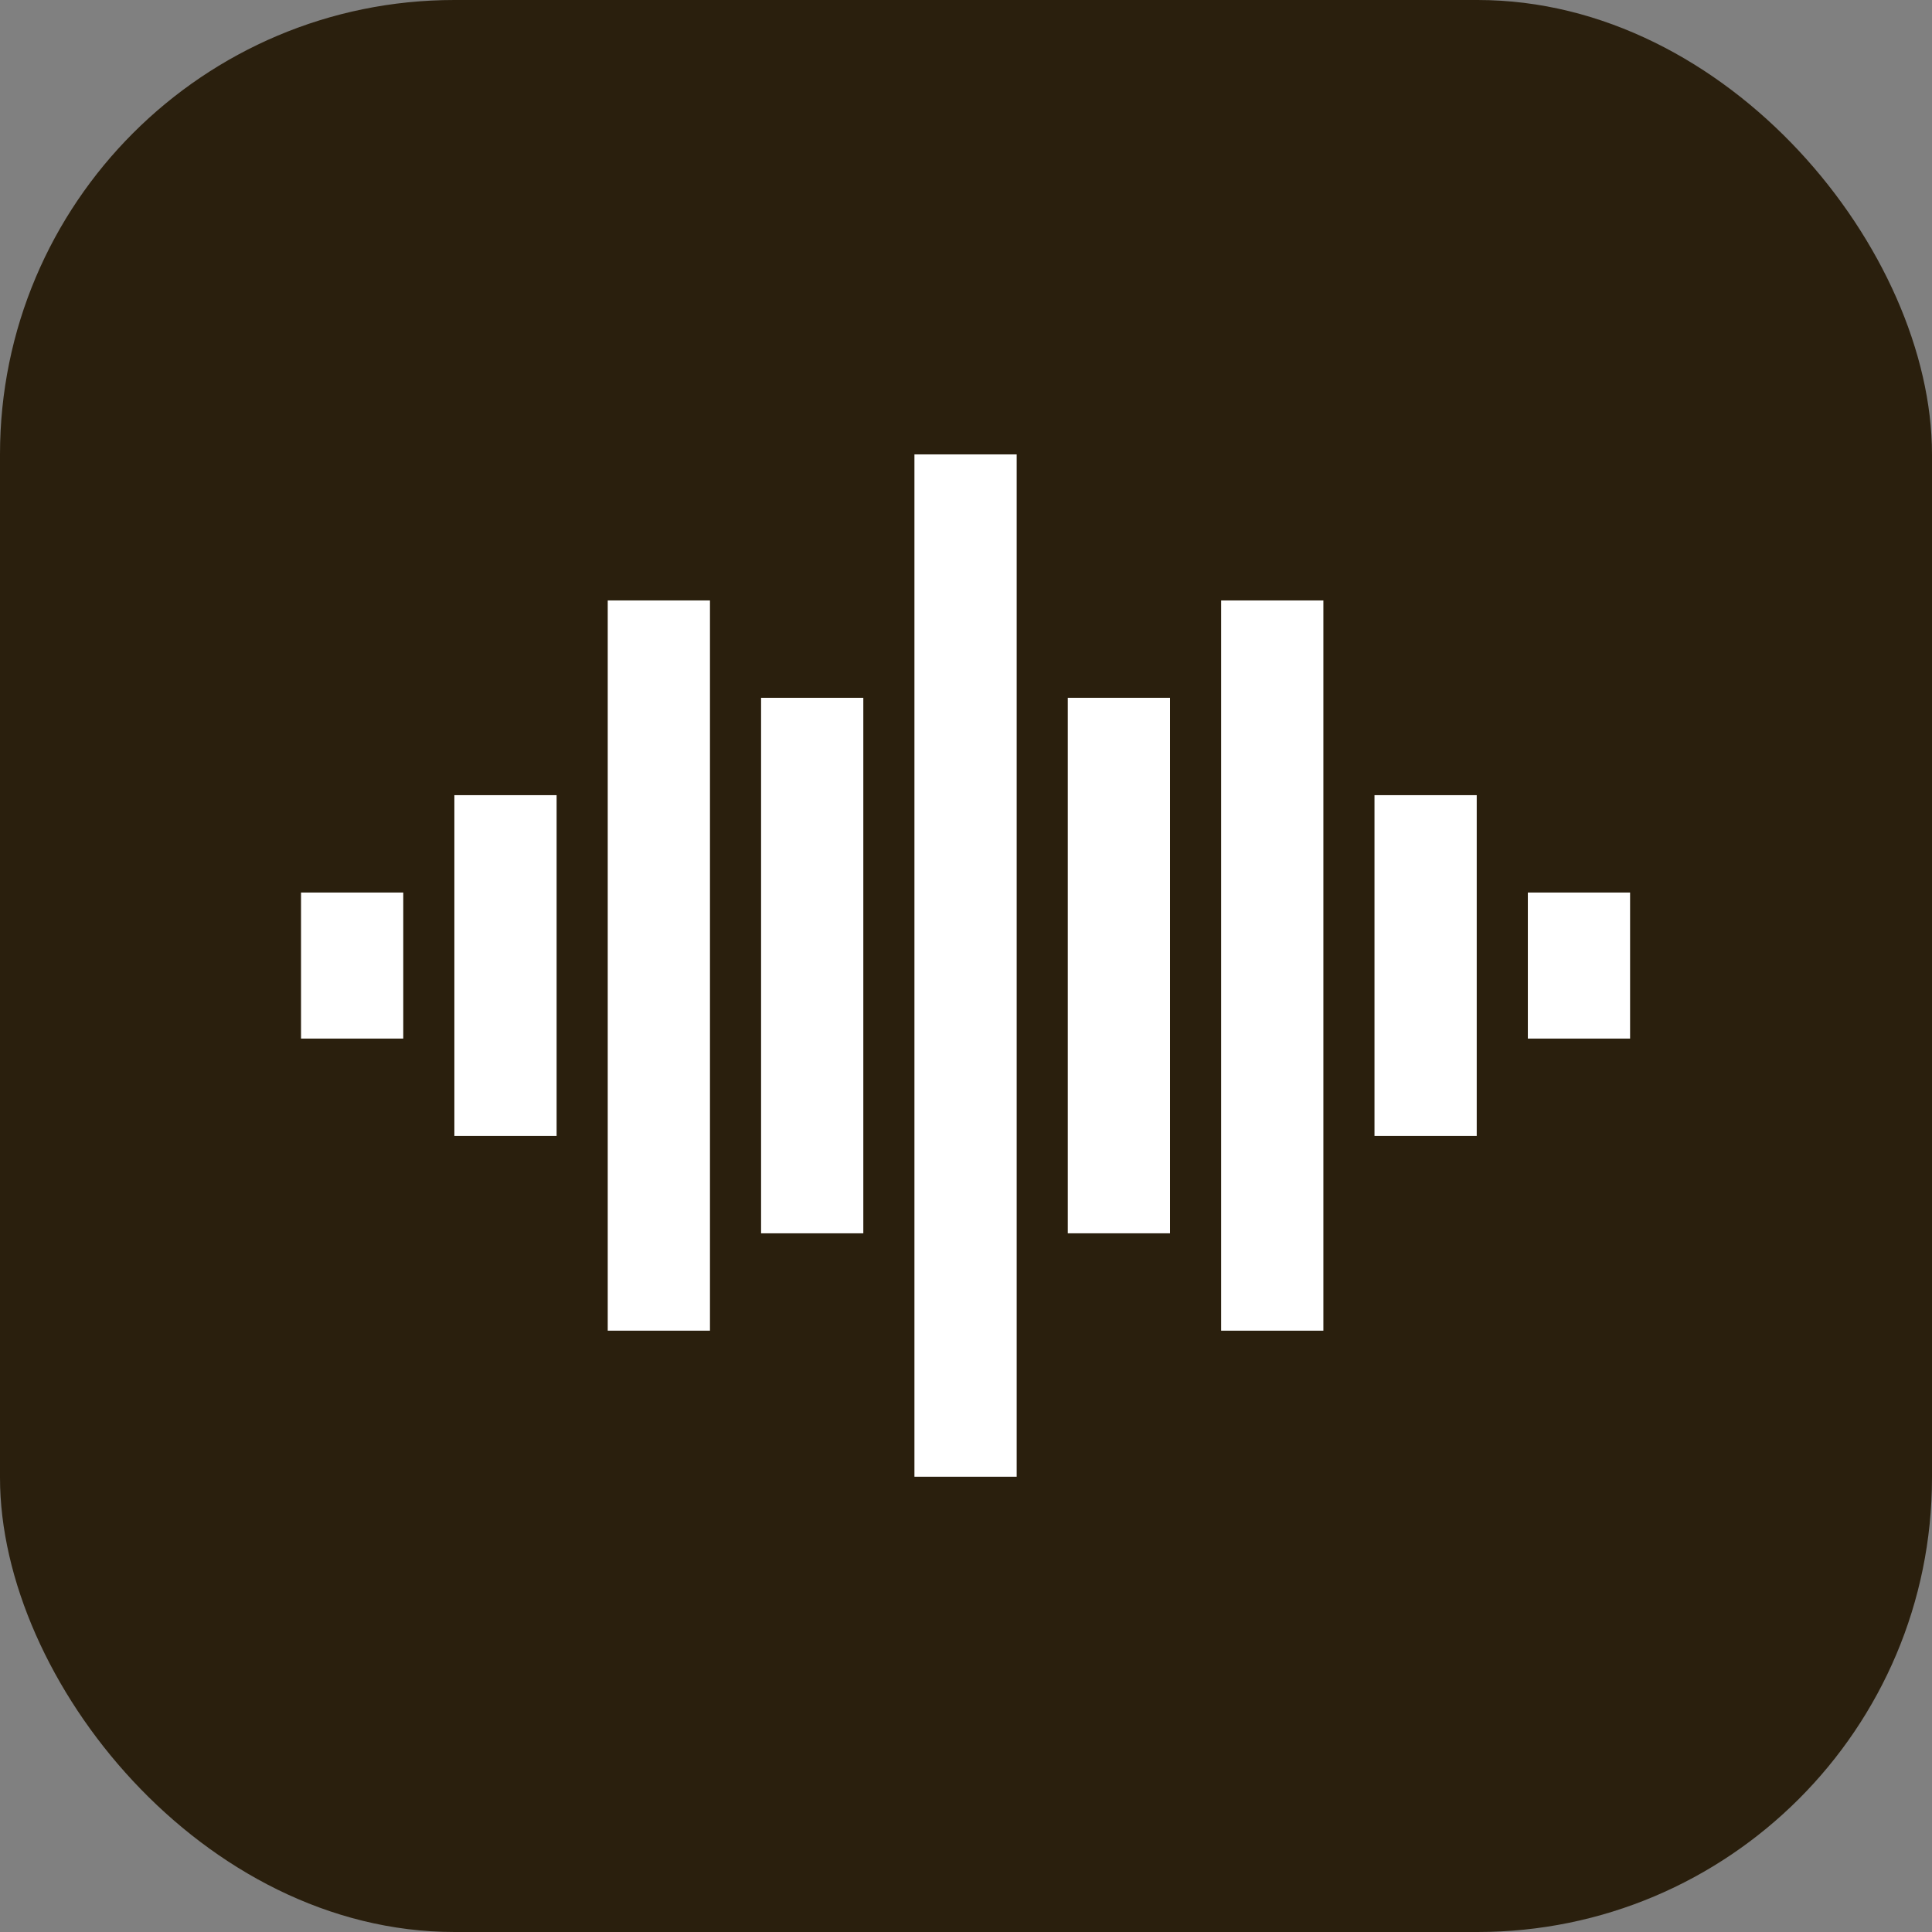 <?xml version="1.0" encoding="UTF-8" standalone="no"?>
<svg
   xmlns:dc="http://purl.org/dc/elements/1.1/"
   xmlns:cc="http://creativecommons.org/ns#"
   xmlns:rdf="http://www.w3.org/1999/02/22-rdf-syntax-ns#"
   xmlns:svg="http://www.w3.org/2000/svg"
   xmlns="http://www.w3.org/2000/svg"
   xmlns:sodipodi="http://sodipodi.sourceforge.net/DTD/sodipodi-0.dtd"
   xmlns:inkscape="http://www.inkscape.org/namespaces/inkscape"
   inkscape:export-ydpi="25.4"
   inkscape:export-xdpi="25.4"
   inkscape:export-filename="/Users/rapha/noisycamp.com/public/images/app-icon-180.png"
   sodipodi:docname="app-icon.svg"
   inkscape:version="1.0beta1 (fe3e306, 2019-09-17)"
   id="svg2107"
   version="1.1"
   viewBox="0 0 180 180"
   height="180mm"
   width="180mm">
  <rect x="0" y="0" width="180" height="180" fill="#808080" stroke="none"/>
  <defs
     id="defs2101" />
  <sodipodi:namedview
     inkscape:window-maximized="0"
     inkscape:window-y="139"
     inkscape:window-x="1060"
     inkscape:window-height="907"
     inkscape:window-width="1600"
     showgrid="true"
     inkscape:document-rotation="0"
     inkscape:current-layer="layer1"
     inkscape:document-units="mm"
     inkscape:cy="560"
     inkscape:cx="400"
     inkscape:zoom="0.35"
     inkscape:pageshadow="2"
     inkscape:pageopacity="0.0"
     borderopacity="1.0"
     bordercolor="#666666"
     pagecolor="#ffffff"
     id="base">
    <inkscape:grid
       id="grid2671"
       type="xygrid" />
  </sodipodi:namedview>
  <g
     id="layer1"
     inkscape:groupmode="layer"
     inkscape:label="Layer 1">
    <rect
       style="fill:#2a1f0d;fill-opacity:1;stroke-width:5.634"
       id="rect1417"
       width="180"
       height="180"
       x="0"
       y="-4.5474735e-13"
       ry="42.333" />
    <rect
       style="opacity:1;fill:#ffffff;fill-rule:evenodd;stroke-width:3.012;stop-opacity:1"
       id="rect46"
       width="9.525"
       height="95.248"
       x="85.196"
       y="42.335" />
    <rect
       style="opacity:1;fill:#ffffff;fill-rule:evenodd;stroke-width:1.138;stop-opacity:1"
       id="rect56"
       width="9.525"
       height="13.607"
       x="28.046"
       y="83.155" />
    <rect
       y="74.084"
       x="42.333"
       height="31.749"
       width="9.525"
       id="rect58"
       style="opacity:1;fill:#ffffff;fill-rule:evenodd;stroke-width:1.739;stop-opacity:1" />
    <rect
       y="65.013"
       x="70.908"
       height="49.892"
       width="9.525"
       id="rect60"
       style="opacity:1;fill:#ffffff;fill-rule:evenodd;stroke-width:2.18;stop-opacity:1" />
    <rect
       y="55.941"
       x="56.621"
       height="68.034"
       width="9.525"
       id="rect62"
       style="opacity:1;fill:#ffffff;fill-rule:evenodd;stroke-width:2.546;stop-opacity:1" />
    <rect
       y="-96.762"
       x="-151.871"
       height="13.607"
       width="9.525"
       id="rect1066"
       style="opacity:1;fill:#ffffff;fill-rule:evenodd;stroke-width:1.138;stop-opacity:1"
       transform="scale(-1)" />
    <rect
       style="opacity:1;fill:#ffffff;fill-rule:evenodd;stroke-width:1.739;stop-opacity:1"
       id="rect1068"
       width="9.525"
       height="31.749"
       x="-137.583"
       y="-105.833"
       transform="scale(-1)" />
    <rect
       style="opacity:1;fill:#ffffff;fill-rule:evenodd;stroke-width:2.18;stop-opacity:1"
       id="rect1070"
       width="9.525"
       height="49.892"
       x="-109.008"
       y="-114.904"
       transform="scale(-1)" />
    <rect
       style="opacity:1;fill:#ffffff;fill-rule:evenodd;stroke-width:2.546;stop-opacity:1"
       id="rect1072"
       width="9.525"
       height="68.034"
       x="-123.296"
       y="-123.976"
       transform="scale(-1)" />
  </g>
</svg>
